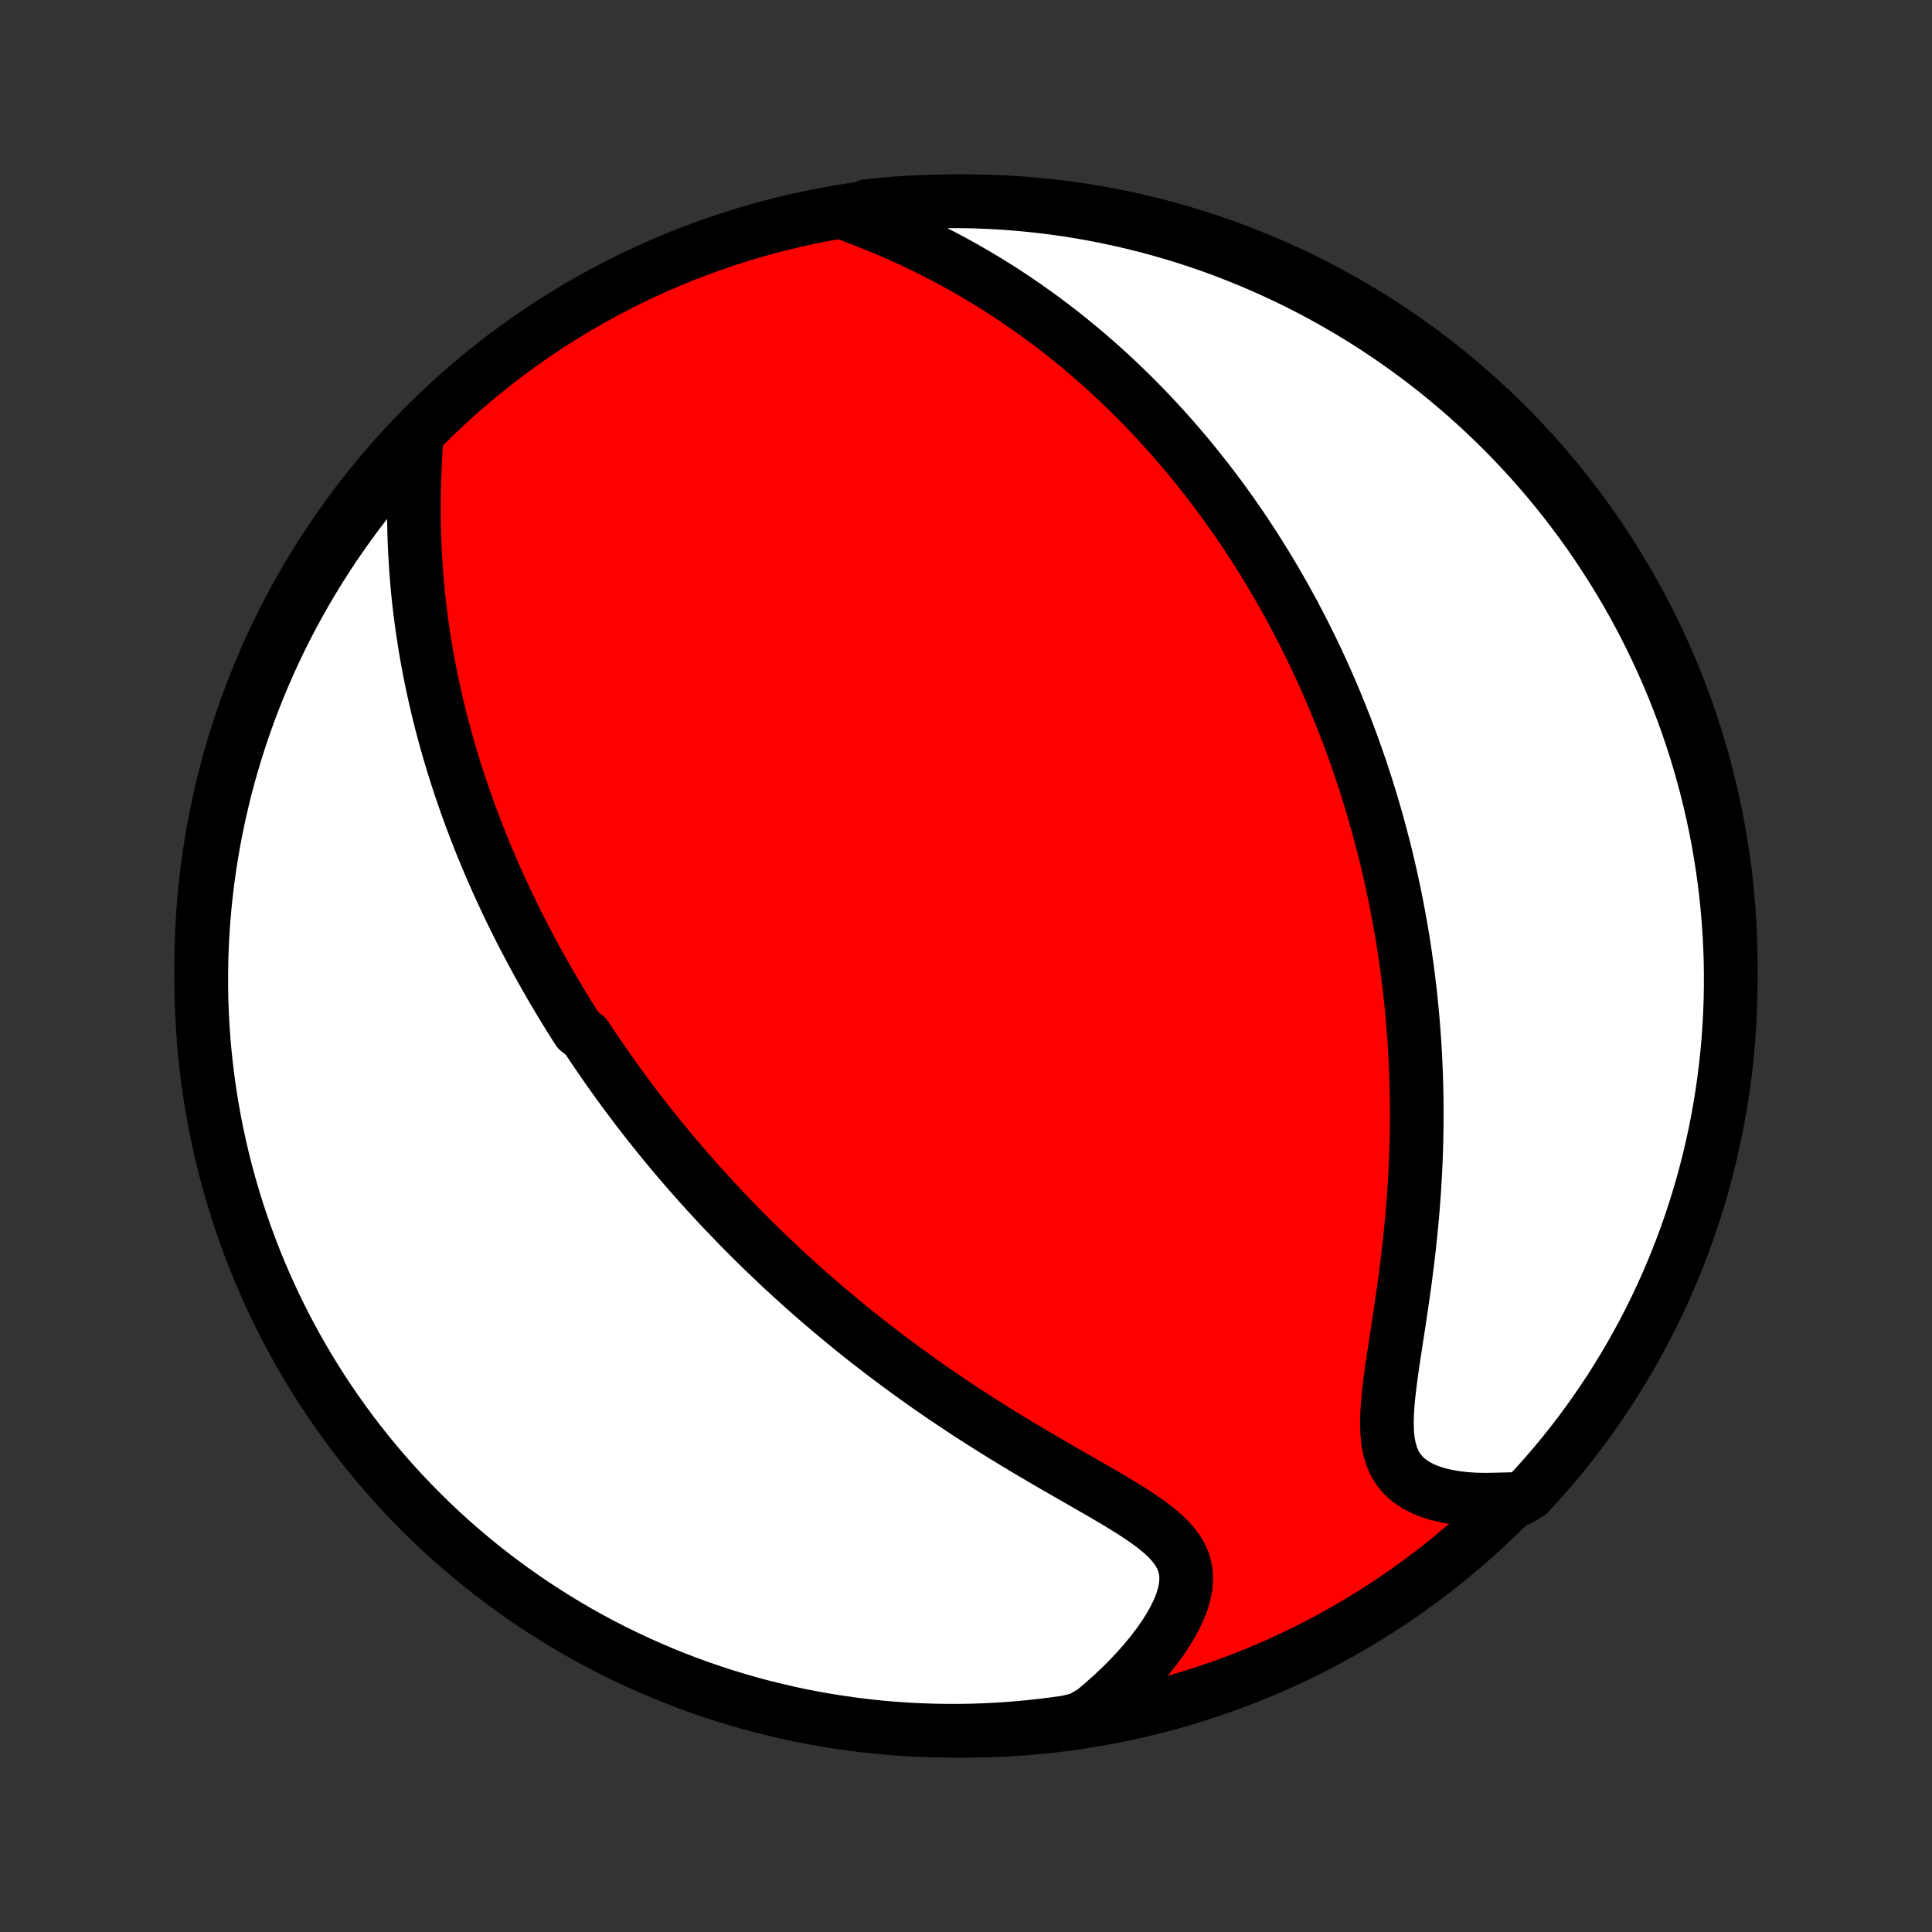 <?xml version="1.0" encoding="utf-8" standalone="no"?>
<!DOCTYPE svg PUBLIC "-//W3C//DTD SVG 1.1//EN"
  "http://www.w3.org/Graphics/SVG/1.1/DTD/svg11.dtd">
<!-- Created with matplotlib (http://matplotlib.org/) -->
<svg height="72pt" version="1.1" viewBox="0 0 72 72" width="72pt" xmlns="http://www.w3.org/2000/svg" xmlns:xlink="http://www.w3.org/1999/xlink">
 <rect x="0" y="0" width="72" height="72" fill="#333333" stroke="none"/>
 <defs>
  <style type="text/css">
*{stroke-linecap:butt;stroke-linejoin:round;}
  </style>
 </defs>
 <g id="figure_1">
  <g id="patch_1">
   <path d="
M0 72
L72 72
L72 0
L0 0
z
" style="fill:none;"/>
  </g>
  <g id="axes_1">
   <g id="PatchCollection_1">
    <defs>
     <path d="
M36 -7.5
C43.558 -7.5 50.808 -10.503 56.153 -15.848
C61.497 -21.192 64.5 -28.442 64.5 -36
C64.5 -43.558 61.497 -50.808 56.153 -56.153
C50.808 -61.497 43.558 -64.5 36 -64.5
C28.442 -64.5 21.192 -61.497 15.848 -56.153
C10.503 -50.808 7.5 -43.558 7.5 -36
C7.5 -28.442 10.503 -21.192 15.848 -15.848
C21.192 -10.503 28.442 -7.5 36 -7.5
z
" id="C0_0_a811fe30f3"/>
     <path d="
M15.528 -55.778
L15.502 -55.385
L15.479 -54.989
L15.46 -54.591
L15.444 -54.193
L15.433 -53.795
L15.426 -53.397
L15.425 -53.001
L15.427 -52.606
L15.435 -52.213
L15.447 -51.822
L15.465 -51.434
L15.487 -51.048
L15.513 -50.666
L15.544 -50.286
L15.579 -49.91
L15.619 -49.537
L15.663 -49.168
L15.71 -48.803
L15.762 -48.441
L15.817 -48.084
L15.875 -47.73
L15.937 -47.379
L16.002 -47.033
L16.071 -46.691
L16.142 -46.352
L16.216 -46.018
L16.293 -45.687
L16.372 -45.361
L16.453 -45.038
L16.538 -44.718
L16.624 -44.403
L16.712 -44.091
L16.803 -43.782
L16.895 -43.477
L16.99 -43.176
L17.086 -42.878
L17.184 -42.584
L17.284 -42.292
L17.385 -42.004
L17.487 -41.719
L17.591 -41.438
L17.697 -41.159
L17.804 -40.883
L17.912 -40.609
L18.022 -40.339
L18.133 -40.071
L18.245 -39.806
L18.358 -39.544
L18.472 -39.284
L18.588 -39.026
L18.705 -38.771
L18.822 -38.518
L18.941 -38.267
L19.061 -38.018
L19.182 -37.771
L19.304 -37.526
L19.427 -37.283
L19.552 -37.042
L19.677 -36.803
L19.803 -36.565
L19.93 -36.329
L20.059 -36.094
L20.188 -35.861
L20.319 -35.63
L20.451 -35.399
L20.583 -35.17
L20.717 -34.943
L20.852 -34.716
L20.989 -34.491
L21.126 -34.266
L21.265 -34.043
L21.404 -33.821
L21.546 -33.599
L21.832 -33.378
L21.977 -33.158
L22.123 -32.939
L22.271 -32.721
L22.421 -32.503
L22.571 -32.285
L22.724 -32.069
L22.878 -31.852
L23.033 -31.636
L23.19 -31.421
L23.349 -31.206
L23.51 -30.991
L23.672 -30.776
L23.836 -30.561
L24.002 -30.347
L24.17 -30.133
L24.34 -29.918
L24.512 -29.704
L24.686 -29.49
L24.863 -29.275
L25.041 -29.061
L25.222 -28.846
L25.405 -28.631
L25.59 -28.417
L25.779 -28.201
L25.969 -27.986
L26.162 -27.77
L26.358 -27.554
L26.557 -27.337
L26.758 -27.121
L26.962 -26.903
L27.17 -26.686
L27.38 -26.468
L27.593 -26.249
L27.81 -26.03
L28.03 -25.81
L28.253 -25.59
L28.48 -25.369
L28.71 -25.148
L28.944 -24.927
L29.181 -24.704
L29.422 -24.482
L29.668 -24.259
L29.916 -24.035
L30.169 -23.811
L30.427 -23.586
L30.688 -23.361
L30.953 -23.136
L31.223 -22.91
L31.496 -22.683
L31.775 -22.457
L32.057 -22.23
L32.344 -22.003
L32.636 -21.776
L32.932 -21.549
L33.233 -21.323
L33.538 -21.096
L33.848 -20.869
L34.162 -20.642
L34.481 -20.416
L34.804 -20.191
L35.132 -19.965
L35.464 -19.741
L35.8 -19.517
L36.14 -19.294
L36.484 -19.073
L36.832 -18.852
L37.183 -18.632
L37.537 -18.414
L37.894 -18.197
L38.253 -17.982
L38.614 -17.768
L38.976 -17.556
L39.338 -17.345
L39.701 -17.136
L40.063 -16.929
L40.422 -16.723
L40.778 -16.518
L41.13 -16.315
L41.475 -16.112
L41.813 -15.909
L42.14 -15.706
L42.454 -15.502
L42.753 -15.297
L43.033 -15.089
L43.291 -14.877
L43.523 -14.659
L43.726 -14.435
L43.897 -14.204
L44.033 -13.963
L44.13 -13.712
L44.189 -13.45
L44.209 -13.177
L44.19 -12.893
L44.134 -12.599
L44.043 -12.297
L43.92 -11.987
L43.766 -11.671
L43.586 -11.351
L43.381 -11.029
L43.154 -10.705
L42.906 -10.382
L42.64 -10.061
L42.358 -9.743
L42.061 -9.428
L41.75 -9.118
L41.426 -8.814
L41.091 -8.516
L40.746 -8.224
L40.262 -7.94
L39.769 -7.82
L39.276 -7.75
L38.781 -7.689
L38.286 -7.636
L37.789 -7.592
L37.293 -7.556
L36.796 -7.529
L36.298 -7.511
L35.801 -7.502
L35.304 -7.501
L34.806 -7.509
L34.31 -7.525
L33.813 -7.55
L33.318 -7.584
L32.823 -7.626
L32.329 -7.678
L31.837 -7.737
L31.345 -7.806
L30.855 -7.883
L30.367 -7.968
L29.88 -8.062
L29.395 -8.165
L28.912 -8.276
L28.432 -8.395
L27.953 -8.523
L27.477 -8.66
L27.004 -8.804
L26.533 -8.957
L26.066 -9.118
L25.601 -9.287
L25.139 -9.465
L24.681 -9.65
L24.227 -9.844
L23.775 -10.046
L23.328 -10.255
L22.884 -10.472
L22.445 -10.697
L22.009 -10.93
L21.578 -11.17
L21.151 -11.418
L20.729 -11.674
L20.311 -11.937
L19.898 -12.207
L19.49 -12.484
L19.087 -12.769
L18.69 -13.061
L18.297 -13.359
L17.91 -13.665
L17.529 -13.977
L17.153 -14.296
L16.782 -14.622
L16.418 -14.954
L16.059 -15.293
L15.707 -15.638
L15.361 -15.989
L15.021 -16.346
L14.688 -16.709
L14.361 -17.078
L14.04 -17.453
L13.727 -17.834
L13.42 -18.22
L13.12 -18.611
L12.827 -19.008
L12.541 -19.41
L12.262 -19.817
L11.99 -20.228
L11.726 -20.645
L11.469 -21.067
L11.219 -21.492
L10.977 -21.923
L10.743 -22.357
L10.517 -22.796
L10.298 -23.239
L10.087 -23.686
L9.884 -24.136
L9.688 -24.59
L9.501 -25.048
L9.322 -25.509
L9.151 -25.973
L8.989 -26.44
L8.834 -26.91
L8.688 -27.383
L8.55 -27.858
L8.42 -28.336
L8.299 -28.816
L8.186 -29.299
L8.082 -29.783
L7.986 -30.269
L7.899 -30.758
L7.82 -31.247
L7.75 -31.738
L7.689 -32.231
L7.636 -32.724
L7.592 -33.219
L7.556 -33.714
L7.529 -34.211
L7.511 -34.707
L7.502 -35.204
L7.501 -35.702
L7.509 -36.199
L7.525 -36.696
L7.55 -37.194
L7.584 -37.69
L7.626 -38.187
L7.678 -38.682
L7.737 -39.177
L7.806 -39.671
L7.883 -40.163
L7.968 -40.655
L8.062 -41.145
L8.165 -41.633
L8.276 -42.12
L8.395 -42.605
L8.523 -43.088
L8.66 -43.568
L8.804 -44.047
L8.957 -44.523
L9.118 -44.996
L9.287 -45.467
L9.465 -45.934
L9.65 -46.399
L9.844 -46.861
L10.046 -47.319
L10.255 -47.773
L10.472 -48.225
L10.697 -48.672
L10.93 -49.116
L11.17 -49.555
L11.418 -49.991
L11.674 -50.422
L11.937 -50.849
L12.207 -51.271
L12.484 -51.689
L12.769 -52.102
L13.061 -52.51
L13.359 -52.913
L13.665 -53.31
L13.977 -53.703
L14.296 -54.09
L14.622 -54.471
L14.954 -54.847
z
" id="C0_1_44057ccd86"/>
     <path d="
M31.663 -63.991
L32.082 -63.834
L32.496 -63.671
L32.906 -63.504
L33.311 -63.331
L33.71 -63.154
L34.103 -62.972
L34.491 -62.786
L34.871 -62.596
L35.246 -62.402
L35.614 -62.204
L35.975 -62.003
L36.33 -61.798
L36.679 -61.591
L37.02 -61.381
L37.356 -61.169
L37.684 -60.954
L38.006 -60.737
L38.322 -60.518
L38.632 -60.297
L38.935 -60.075
L39.232 -59.852
L39.523 -59.627
L39.809 -59.401
L40.088 -59.174
L40.362 -58.946
L40.63 -58.717
L40.893 -58.488
L41.151 -58.258
L41.403 -58.027
L41.651 -57.796
L41.893 -57.564
L42.131 -57.333
L42.364 -57.1
L42.592 -56.868
L42.816 -56.636
L43.035 -56.403
L43.251 -56.17
L43.462 -55.937
L43.669 -55.704
L43.873 -55.471
L44.072 -55.238
L44.268 -55.005
L44.46 -54.772
L44.649 -54.538
L44.834 -54.305
L45.016 -54.072
L45.195 -53.839
L45.371 -53.605
L45.544 -53.371
L45.713 -53.138
L45.88 -52.904
L46.044 -52.67
L46.205 -52.436
L46.364 -52.202
L46.52 -51.967
L46.674 -51.732
L46.825 -51.497
L46.973 -51.262
L47.12 -51.026
L47.264 -50.79
L47.406 -50.553
L47.545 -50.316
L47.683 -50.078
L47.818 -49.84
L47.952 -49.601
L48.083 -49.362
L48.213 -49.122
L48.34 -48.881
L48.466 -48.639
L48.59 -48.397
L48.712 -48.153
L48.833 -47.909
L48.951 -47.664
L49.068 -47.417
L49.184 -47.17
L49.297 -46.921
L49.41 -46.671
L49.52 -46.42
L49.629 -46.167
L49.736 -45.913
L49.842 -45.658
L49.947 -45.401
L50.049 -45.142
L50.151 -44.882
L50.25 -44.62
L50.349 -44.356
L50.445 -44.09
L50.541 -43.822
L50.634 -43.553
L50.727 -43.281
L50.817 -43.007
L50.907 -42.731
L50.994 -42.453
L51.081 -42.172
L51.165 -41.889
L51.248 -41.603
L51.33 -41.315
L51.409 -41.024
L51.487 -40.73
L51.564 -40.434
L51.639 -40.134
L51.712 -39.832
L51.783 -39.526
L51.852 -39.218
L51.92 -38.906
L51.985 -38.591
L52.049 -38.272
L52.11 -37.951
L52.17 -37.625
L52.227 -37.296
L52.282 -36.964
L52.335 -36.628
L52.385 -36.288
L52.433 -35.944
L52.479 -35.596
L52.521 -35.245
L52.562 -34.889
L52.599 -34.53
L52.633 -34.166
L52.665 -33.799
L52.693 -33.427
L52.719 -33.051
L52.741 -32.671
L52.759 -32.287
L52.774 -31.899
L52.786 -31.507
L52.794 -31.111
L52.798 -30.711
L52.798 -30.308
L52.794 -29.9
L52.787 -29.489
L52.775 -29.074
L52.759 -28.655
L52.738 -28.234
L52.714 -27.809
L52.685 -27.382
L52.652 -26.952
L52.614 -26.519
L52.572 -26.085
L52.527 -25.649
L52.477 -25.212
L52.423 -24.773
L52.367 -24.335
L52.307 -23.896
L52.244 -23.459
L52.179 -23.022
L52.114 -22.588
L52.047 -22.157
L51.982 -21.731
L51.918 -21.309
L51.858 -20.893
L51.803 -20.485
L51.756 -20.087
L51.718 -19.699
L51.694 -19.323
L51.685 -18.963
L51.695 -18.619
L51.727 -18.294
L51.785 -17.989
L51.871 -17.707
L51.987 -17.449
L52.133 -17.215
L52.311 -17.005
L52.519 -16.821
L52.756 -16.66
L53.019 -16.522
L53.305 -16.407
L53.612 -16.312
L53.937 -16.237
L54.277 -16.18
L54.63 -16.14
L54.995 -16.117
L55.367 -16.11
L55.747 -16.117
L56.635 -16.139
L56.975 -16.342
L57.308 -16.705
L57.635 -17.074
L57.956 -17.448
L58.27 -17.829
L58.577 -18.215
L58.877 -18.606
L59.17 -19.003
L59.456 -19.405
L59.735 -19.812
L60.007 -20.223
L60.271 -20.64
L60.528 -21.061
L60.778 -21.487
L61.02 -21.918
L61.254 -22.352
L61.481 -22.791
L61.7 -23.234
L61.911 -23.68
L62.114 -24.131
L62.309 -24.585
L62.496 -25.042
L62.676 -25.503
L62.847 -25.967
L63.01 -26.434
L63.164 -26.904
L63.31 -27.377
L63.449 -27.852
L63.578 -28.33
L63.7 -28.81
L63.812 -29.293
L63.917 -29.777
L64.013 -30.264
L64.1 -30.752
L64.179 -31.241
L64.249 -31.732
L64.31 -32.225
L64.363 -32.718
L64.408 -33.213
L64.443 -33.708
L64.47 -34.205
L64.489 -34.701
L64.498 -35.198
L64.499 -35.696
L64.492 -36.193
L64.475 -36.69
L64.45 -37.188
L64.416 -37.684
L64.374 -38.181
L64.323 -38.676
L64.263 -39.171
L64.195 -39.665
L64.118 -40.157
L64.033 -40.649
L63.939 -41.139
L63.836 -41.627
L63.725 -42.114
L63.606 -42.599
L63.478 -43.082
L63.342 -43.563
L63.198 -44.041
L63.045 -44.517
L62.884 -44.99
L62.715 -45.461
L62.537 -45.929
L62.352 -46.394
L62.158 -46.855
L61.957 -47.313
L61.748 -47.768
L61.53 -48.219
L61.306 -48.667
L61.073 -49.111
L60.833 -49.55
L60.585 -49.986
L60.329 -50.417
L60.066 -50.844
L59.796 -51.266
L59.519 -51.684
L59.235 -52.097
L58.943 -52.505
L58.644 -52.908
L58.339 -53.306
L58.027 -53.698
L57.708 -54.085
L57.382 -54.467
L57.05 -54.843
L56.711 -55.213
L56.367 -55.578
L56.016 -55.936
L55.658 -56.289
L55.295 -56.635
L54.926 -56.975
L54.551 -57.308
L54.171 -57.635
L53.785 -57.956
L53.394 -58.27
L52.997 -58.577
L52.595 -58.877
L52.188 -59.17
L51.777 -59.456
L51.36 -59.735
L50.939 -60.007
L50.513 -60.271
L50.083 -60.528
L49.648 -60.778
L49.209 -61.02
L48.766 -61.254
L48.32 -61.481
L47.869 -61.7
L47.415 -61.911
L46.958 -62.114
L46.497 -62.309
L46.033 -62.496
L45.566 -62.676
L45.096 -62.847
L44.623 -63.01
L44.148 -63.164
L43.67 -63.31
L43.19 -63.449
L42.707 -63.578
L42.223 -63.7
L41.736 -63.812
L41.248 -63.917
L40.759 -64.013
L40.268 -64.1
L39.775 -64.179
L39.282 -64.249
L38.787 -64.31
L38.292 -64.363
L37.795 -64.408
L37.299 -64.443
L36.802 -64.47
L36.304 -64.489
L35.807 -64.498
L35.31 -64.499
L34.812 -64.492
L34.316 -64.475
L33.819 -64.45
L33.324 -64.416
L32.829 -64.374
L32.335 -64.323
z
" id="C0_2_d08562645e"/>
    </defs>
    <g clip-path="url(#p1bffca34e9)">
     <use style="fill:#ff0000;stroke:#000000;stroke-width:2.0;" x="0.0" xlink:href="#C0_0_a811fe30f3" y="72.0"/>
    </g>
    <g clip-path="url(#p1bffca34e9)">
     <use style="fill:#ffffff;stroke:#000000;stroke-width:2.0;" x="0.0" xlink:href="#C0_1_44057ccd86" y="72.0"/>
    </g>
    <g clip-path="url(#p1bffca34e9)">
     <use style="fill:#ffffff;stroke:#000000;stroke-width:2.0;" x="0.0" xlink:href="#C0_2_d08562645e" y="72.0"/>
    </g>
   </g>
  </g>
 </g>
 <defs>
  <clipPath id="p1bffca34e9">
   <rect height="72.0" width="72.0" x="0.0" y="0.0"/>
  </clipPath>
 </defs>
</svg>
